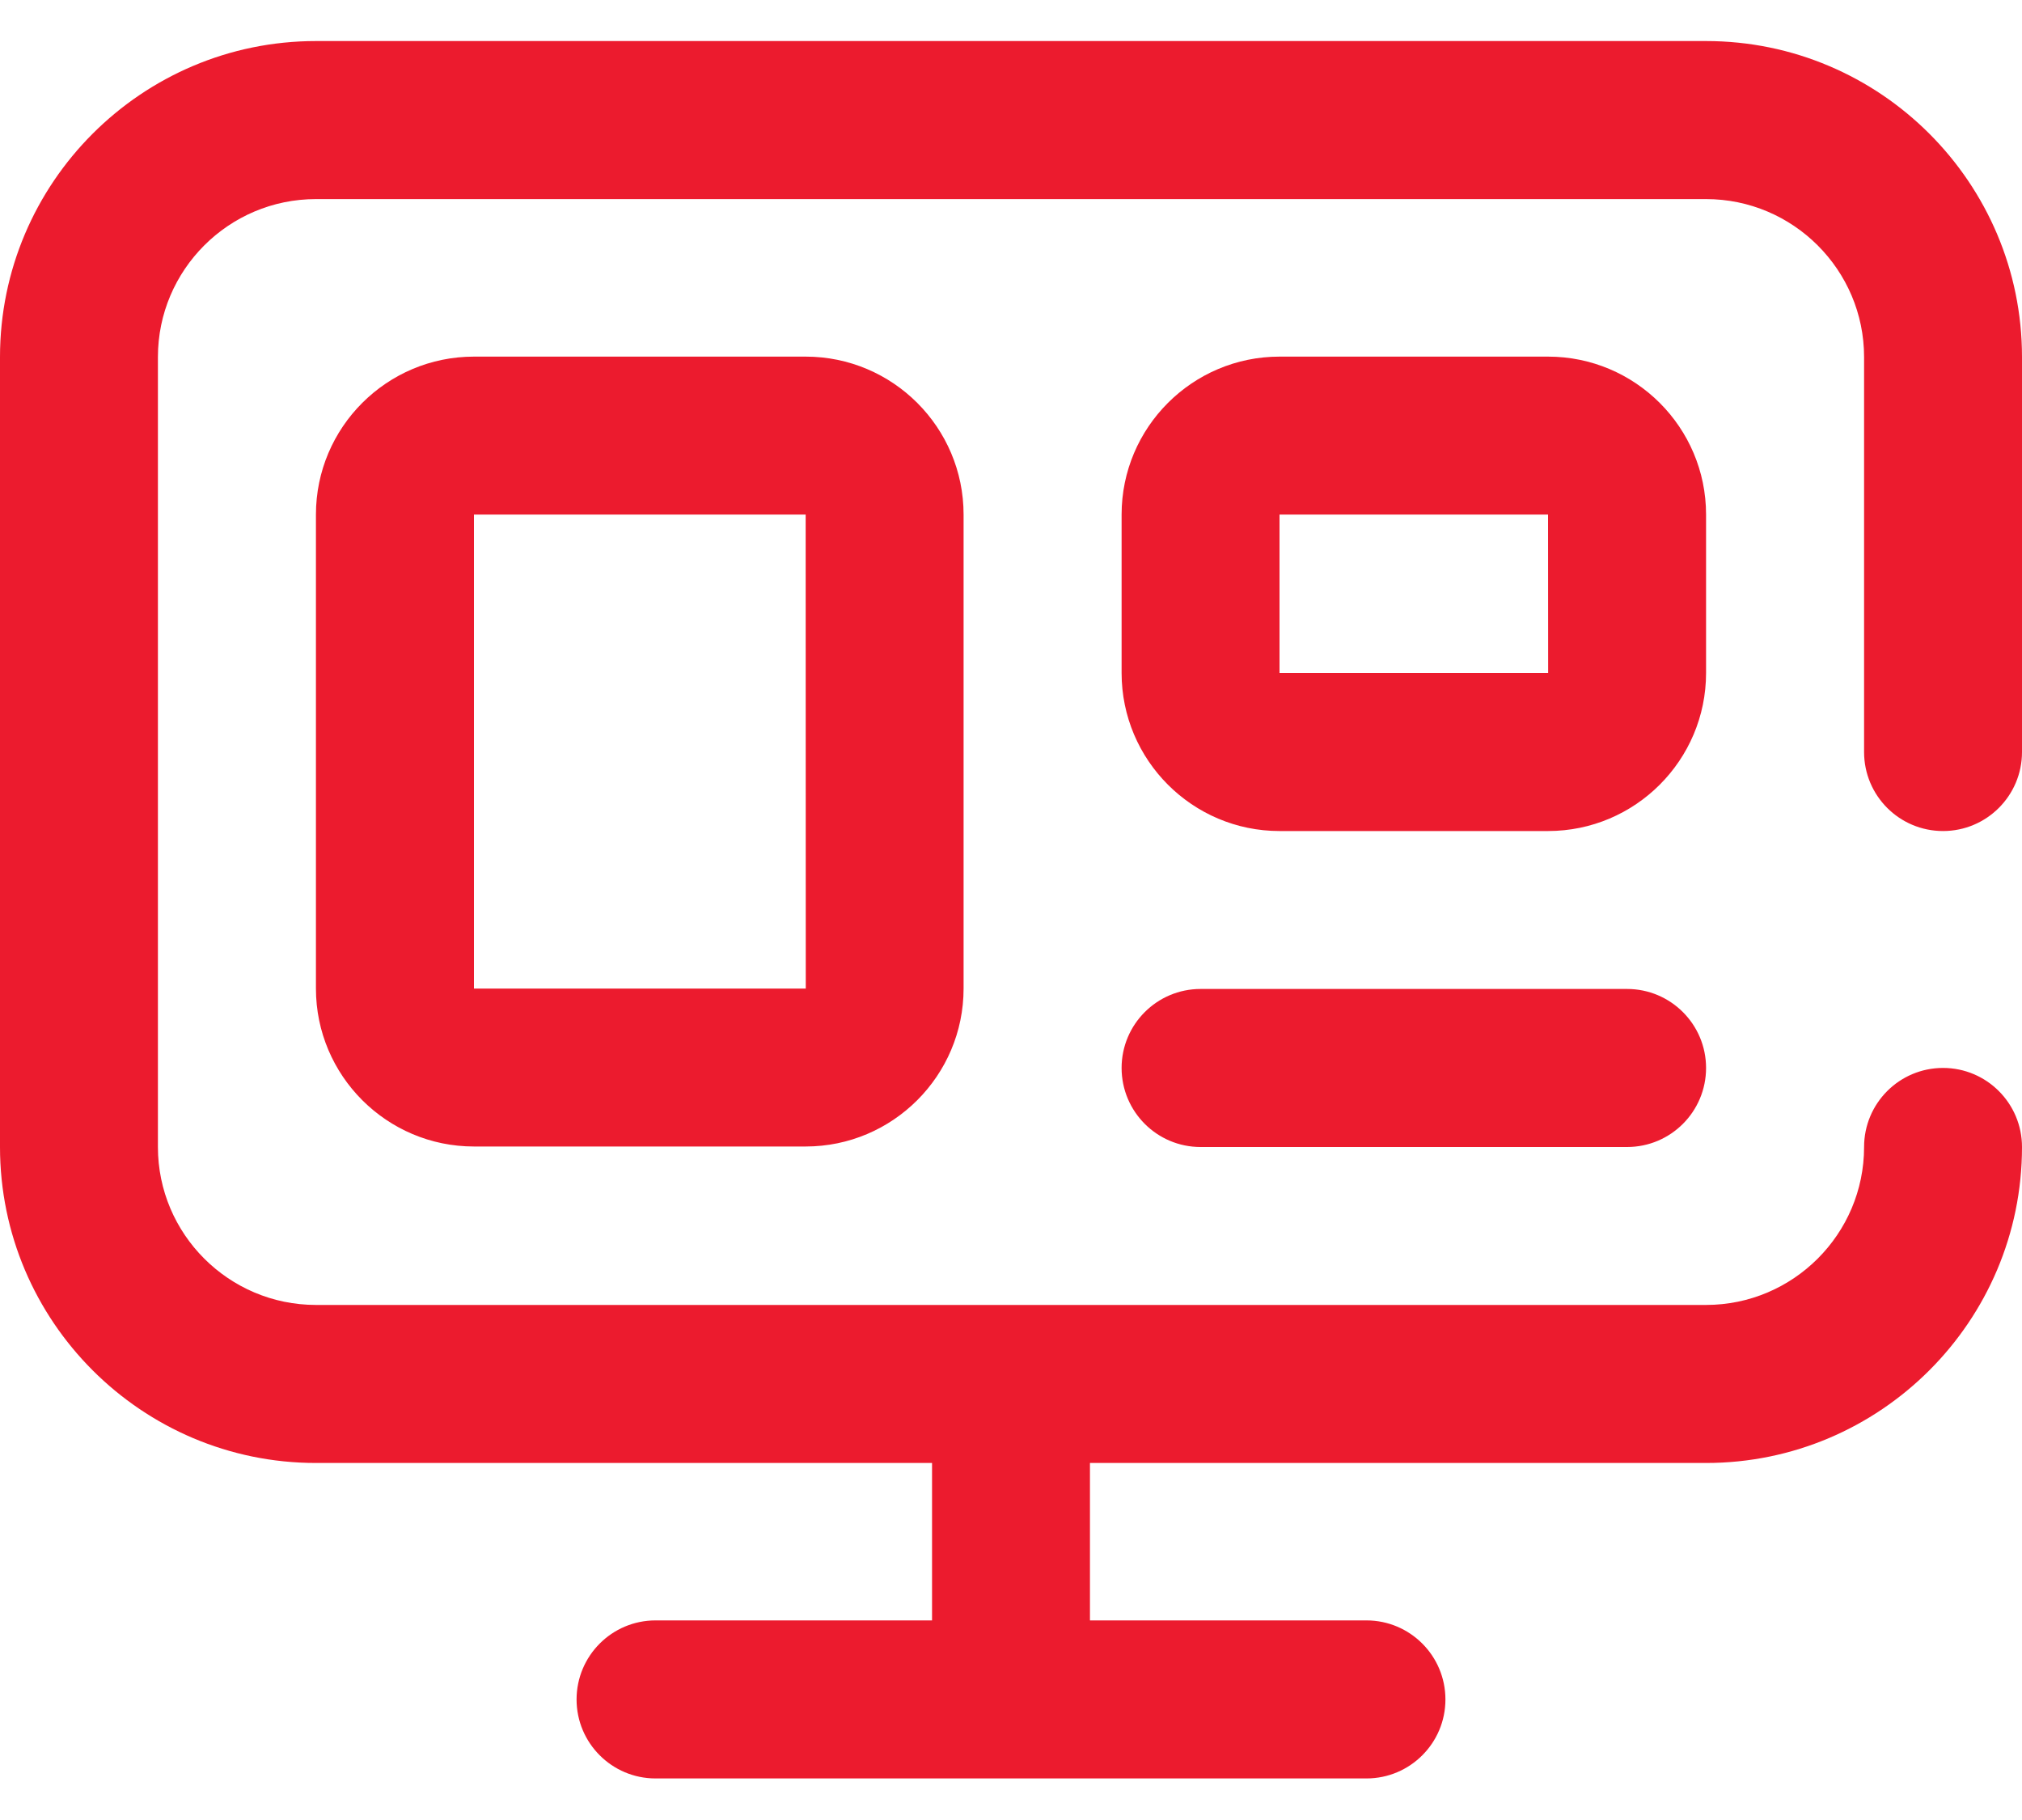 <svg width="20" height="18" viewBox="0 0 20 18" fill="none" xmlns="http://www.w3.org/2000/svg">
<path d="M18.438 7.438V3.531C18.438 2.67 17.736 1.969 16.875 1.969H3.125C2.263 1.969 1.562 2.67 1.562 3.531V11.344C1.562 12.205 2.263 12.906 3.125 12.906H16.875C17.736 12.906 18.438 12.205 18.438 11.344C18.438 10.912 18.787 10.562 19.219 10.562C19.65 10.562 20 10.912 20 11.344C20 13.067 18.598 14.469 16.875 14.469H10.781V16.026H13.516C13.947 16.026 14.297 16.376 14.297 16.808C14.297 17.239 13.947 17.589 13.516 17.589H6.484C6.053 17.589 5.703 17.239 5.703 16.808C5.703 16.376 6.053 16.026 6.484 16.026H9.219V14.469H3.125C1.402 14.469 0 13.067 0 11.344V3.531C0 1.808 1.402 0.406 3.125 0.406H16.875C18.598 0.406 20 1.808 20 3.531V7.438C20 7.869 19.65 8.219 19.219 8.219C18.787 8.219 18.438 7.869 18.438 7.438ZM7.969 3.527C8.83 3.527 9.531 4.227 9.531 5.089V9.777C9.531 10.638 8.83 11.339 7.969 11.339H4.688C3.826 11.339 3.125 10.638 3.125 9.777V5.089C3.125 4.227 3.826 3.527 4.688 3.527H7.969ZM7.97 9.777L7.969 5.089H4.688V9.777H7.969H7.97ZM16.875 6.656C16.875 7.518 16.174 8.219 15.312 8.219H12.656C11.795 8.219 11.094 7.518 11.094 6.656V5.089C11.094 4.227 11.795 3.527 12.656 3.527H15.312C16.174 3.527 16.875 4.227 16.875 5.089V6.656ZM15.313 6.656L15.312 5.089H12.656V6.656H15.312H15.313ZM11.875 9.781C11.444 9.781 11.094 10.131 11.094 10.562C11.094 10.994 11.444 11.344 11.875 11.344H16.094C16.525 11.344 16.875 10.994 16.875 10.562C16.875 10.131 16.525 9.781 16.094 9.781H11.875Z" fill="#EC1B2E"/>
</svg>
